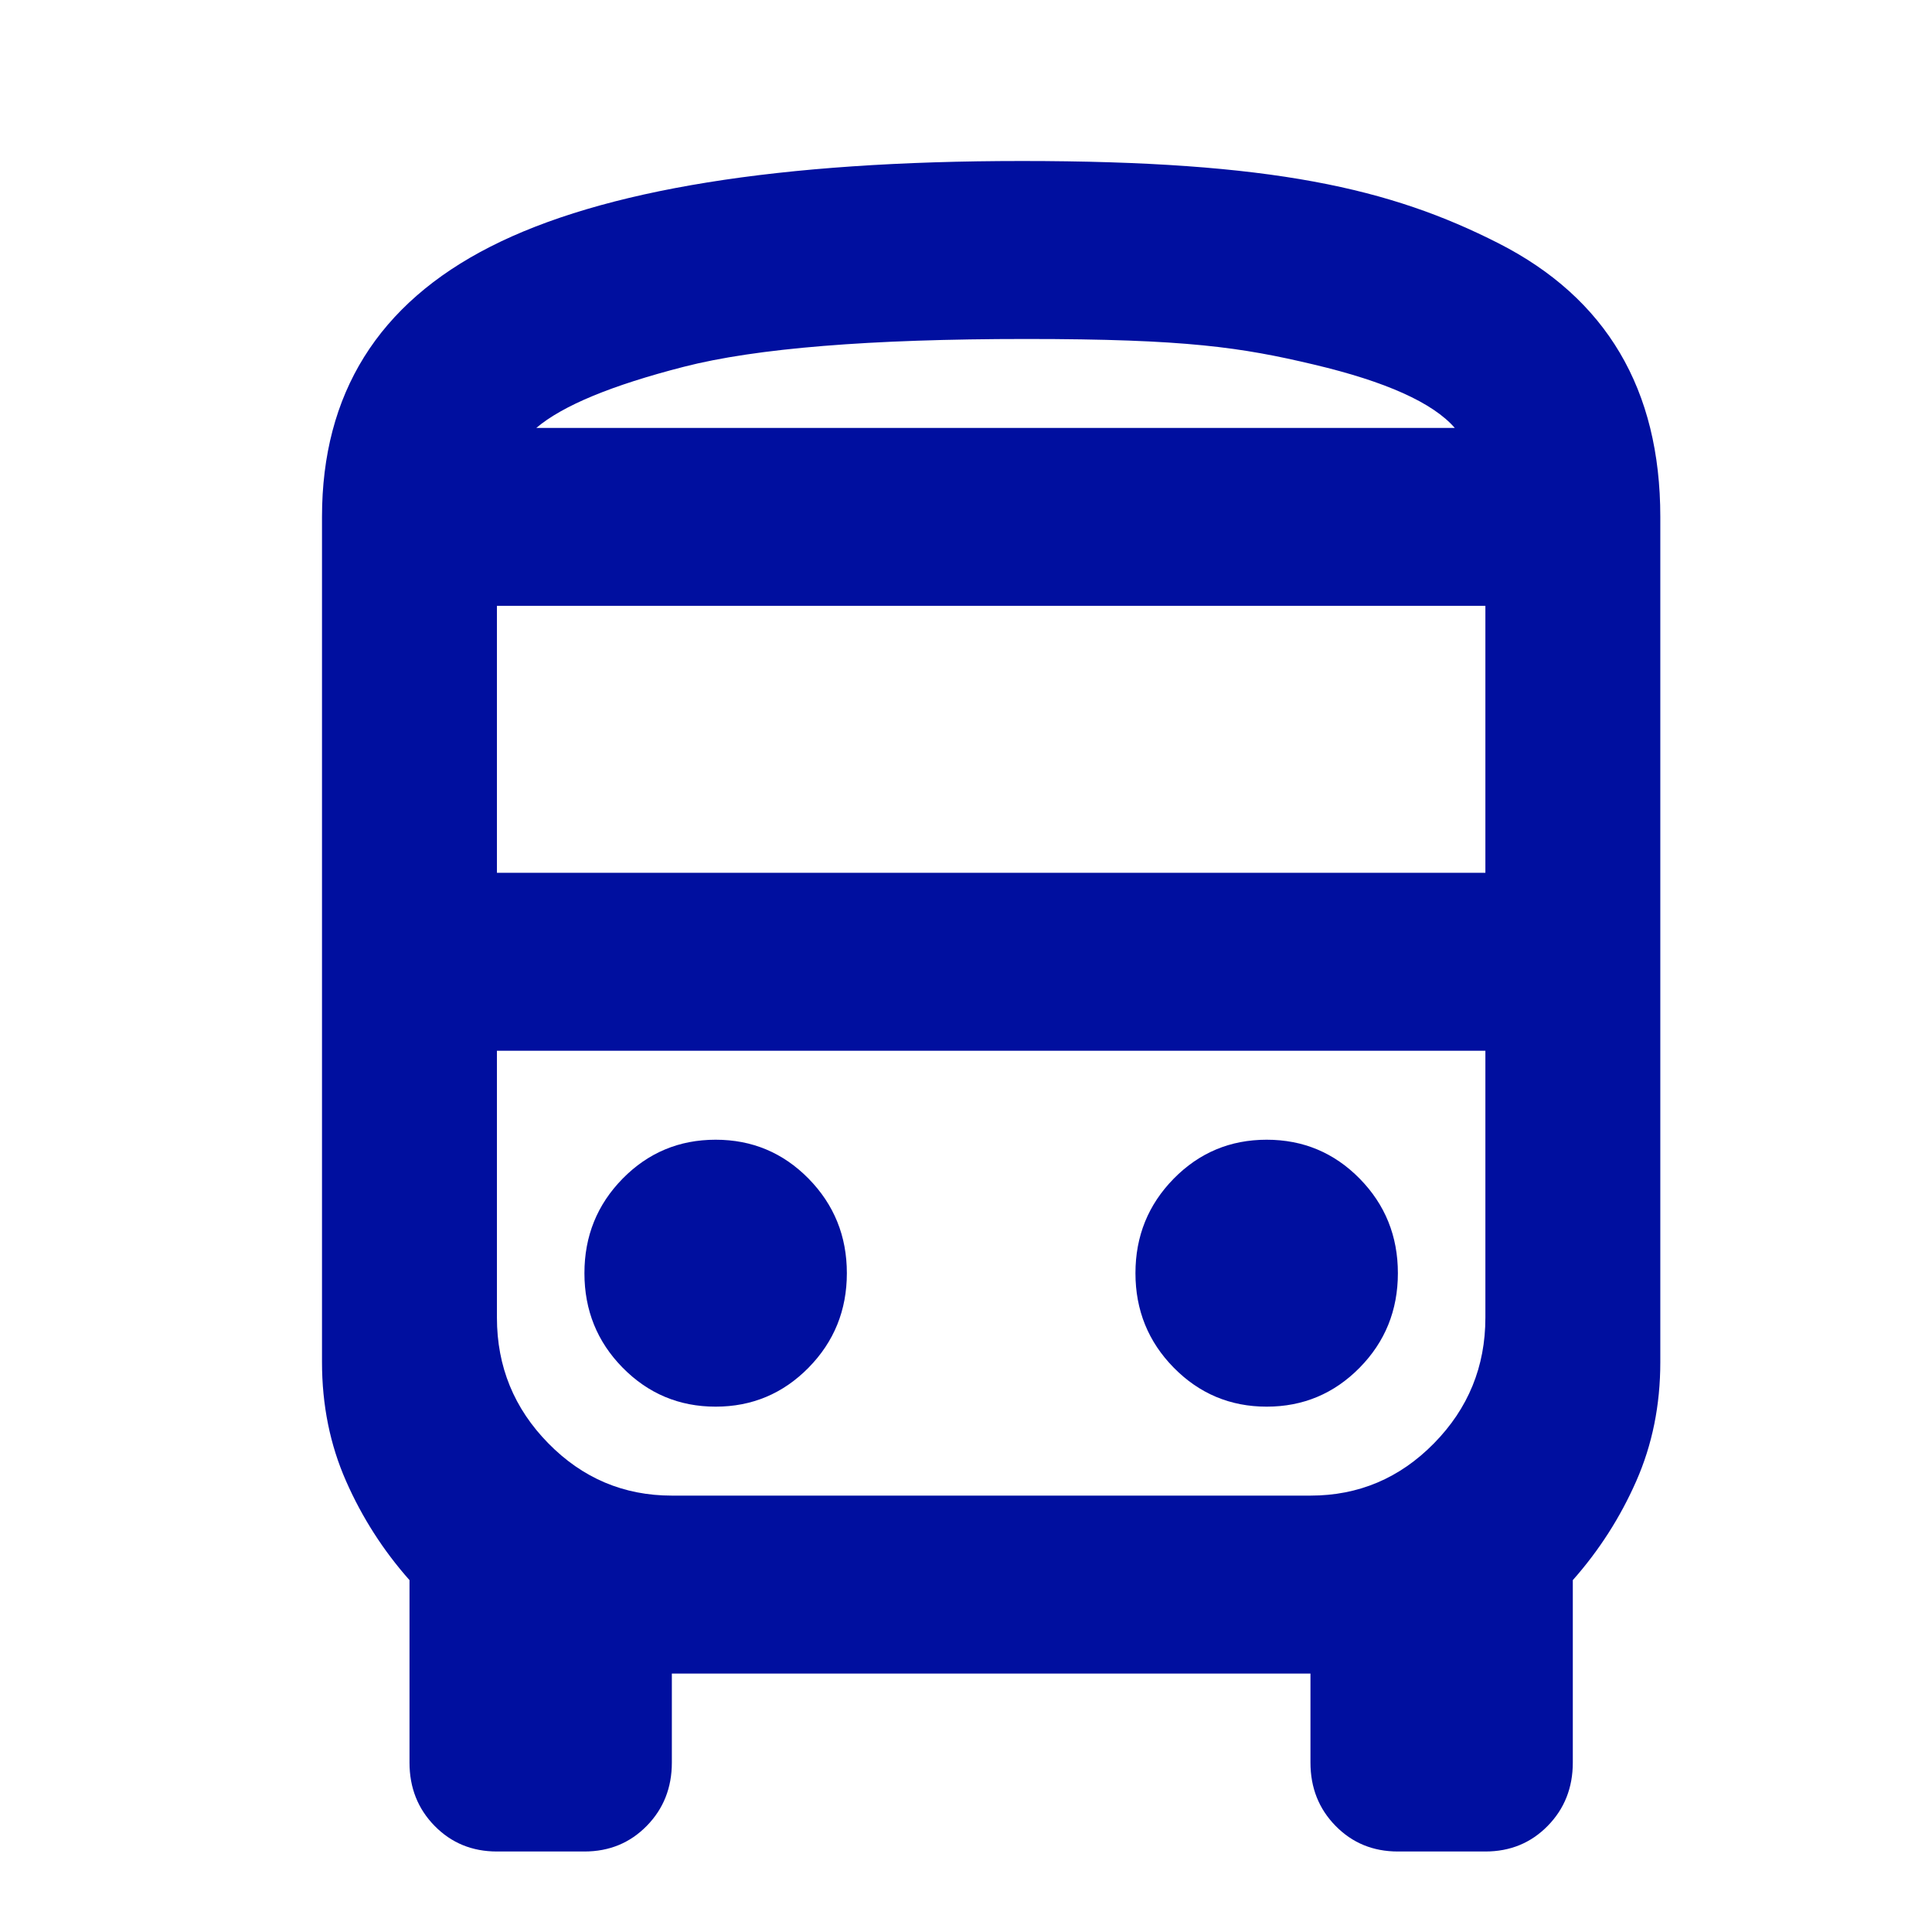 <svg xmlns="http://www.w3.org/2000/svg" width="24" height="24" viewBox="0 0 24 24" fill="none">
  <path
    d="M6.173 23C5.865 23 5.607 22.894 5.399 22.682C5.191 22.47 5.087 22.208 5.087 21.895V19.629C4.761 19.261 4.498 18.851 4.299 18.399C4.1 17.948 4 17.455 4 16.921V6.421C4 4.892 4.697 3.773 6.092 3.064C7.486 2.355 9.687 2 12.693 2C15.808 2 17.275 2.341 18.615 3.022C19.955 3.704 20.625 4.837 20.625 6.421V16.921C20.625 17.455 20.525 17.948 20.326 18.399C20.127 18.851 19.864 19.261 19.538 19.629V21.895C19.538 22.208 19.434 22.47 19.226 22.682C19.018 22.894 18.76 23 18.452 23H17.365C17.057 23 16.799 22.894 16.591 22.682C16.383 22.47 16.279 22.208 16.279 21.895V20.79H8.346V21.895C8.346 22.208 8.242 22.47 8.034 22.682C7.826 22.894 7.568 23 7.26 23H6.173ZM6.173 10.842H18.452V7.526H6.173V10.842ZM8.89 17.474C9.342 17.474 9.727 17.312 10.044 16.99C10.361 16.668 10.52 16.276 10.52 15.816C10.52 15.355 10.361 14.964 10.044 14.641C9.727 14.319 9.342 14.158 8.89 14.158C8.437 14.158 8.052 14.319 7.735 14.641C7.418 14.964 7.26 15.355 7.26 15.816C7.26 16.276 7.418 16.668 7.735 16.99C8.052 17.312 8.437 17.474 8.89 17.474ZM15.735 17.474C16.188 17.474 16.573 17.312 16.89 16.99C17.207 16.668 17.365 16.276 17.365 15.816C17.365 15.355 17.207 14.964 16.89 14.641C16.573 14.319 16.188 14.158 15.735 14.158C15.283 14.158 14.898 14.319 14.581 14.641C14.264 14.964 14.105 15.355 14.105 15.816C14.105 16.276 14.264 16.668 14.581 16.99C14.898 17.312 15.283 17.474 15.735 17.474ZM6.662 5.316H18.072C17.8 5.003 17.216 4.74 16.319 4.528C15.423 4.316 14.739 4.211 12.747 4.211C10.809 4.211 9.392 4.326 8.496 4.556C7.599 4.786 6.988 5.039 6.662 5.316ZM8.346 18.579H16.279C16.876 18.579 17.388 18.363 17.813 17.93C18.239 17.497 18.452 16.976 18.452 16.368V13.053H6.173V16.368C6.173 16.976 6.386 17.497 6.812 17.93C7.237 18.363 7.749 18.579 8.346 18.579Z"
    fill="#000F9F" />
</svg>